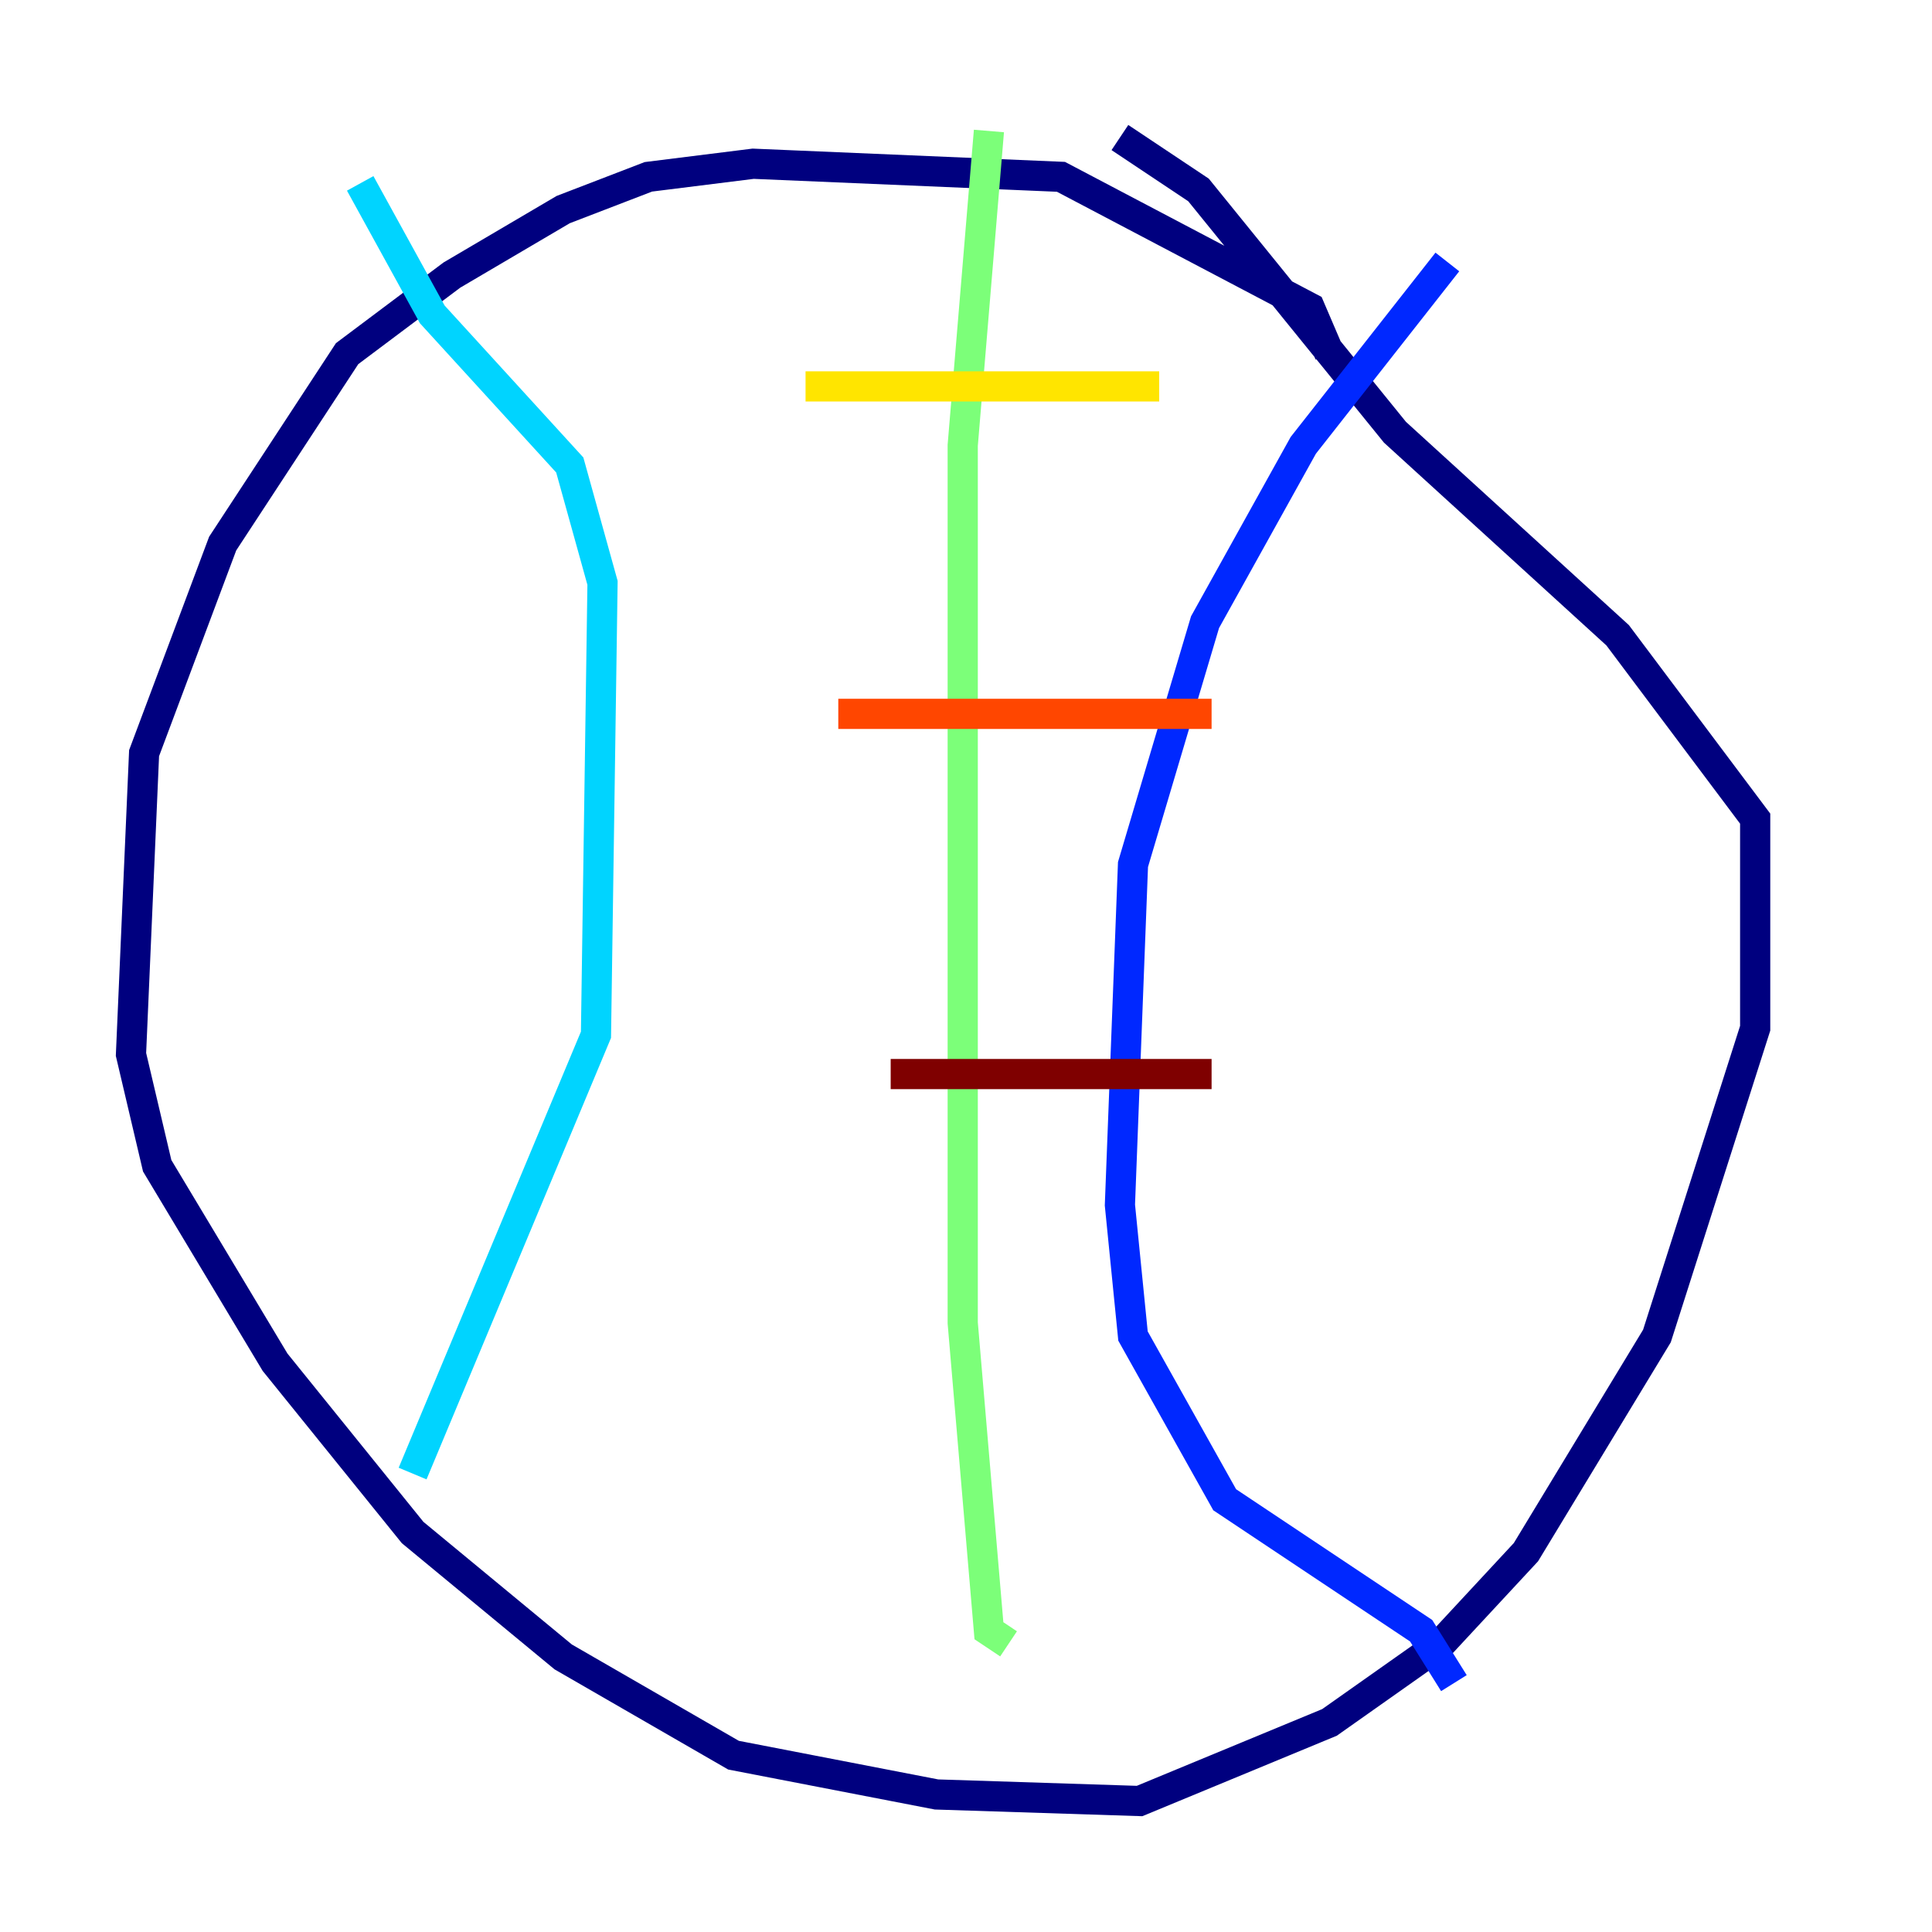 <?xml version="1.0" encoding="utf-8" ?>
<svg baseProfile="tiny" height="128" version="1.2" viewBox="0,0,128,128" width="128" xmlns="http://www.w3.org/2000/svg" xmlns:ev="http://www.w3.org/2001/xml-events" xmlns:xlink="http://www.w3.org/1999/xlink"><defs /><polyline fill="none" points="88.081,23.43 86.78,20.393 70.291,11.715 49.898,10.848 42.956,11.715 37.315,13.885 29.939,18.224 22.997,23.43 14.752,36.014 9.546,49.898 8.678,69.858 10.414,77.234 18.224,90.251 27.336,101.532 37.315,109.776 48.597,116.285 62.047,118.888 75.498,119.322 88.081,114.115 95.458,108.909 101.098,102.834 109.776,88.515 116.285,68.122 116.285,54.237 107.173,42.088 92.42,28.637 79.403,12.583 74.197,9.112" stroke="#00007f" stroke-width="2" /><polyline fill="none" points="95.891,17.356 86.346,29.505 79.837,41.22 75.064,57.275 74.197,79.837 75.064,88.515 81.139,99.363 94.156,108.041 96.325,111.512" stroke="#0028ff" stroke-width="2" /><polyline fill="none" points="23.864,12.149 28.637,20.827 37.749,30.807 39.919,38.617 39.485,68.556 27.336,97.627" stroke="#00d4ff" stroke-width="2" /><polyline fill="none" points="65.519,8.678 63.783,29.505 63.783,87.647 65.519,108.041 66.82,108.909" stroke="#7cff79" stroke-width="2" /><polyline fill="none" points="53.37,25.6 76.8,25.6" stroke="#ffe500" stroke-width="2" /><polyline fill="none" points="55.539,47.295 80.271,47.295" stroke="#ff4600" stroke-width="2" /><polyline fill="none" points="59.01,71.159 80.271,71.159" stroke="#7f0000" stroke-width="2" /></svg>